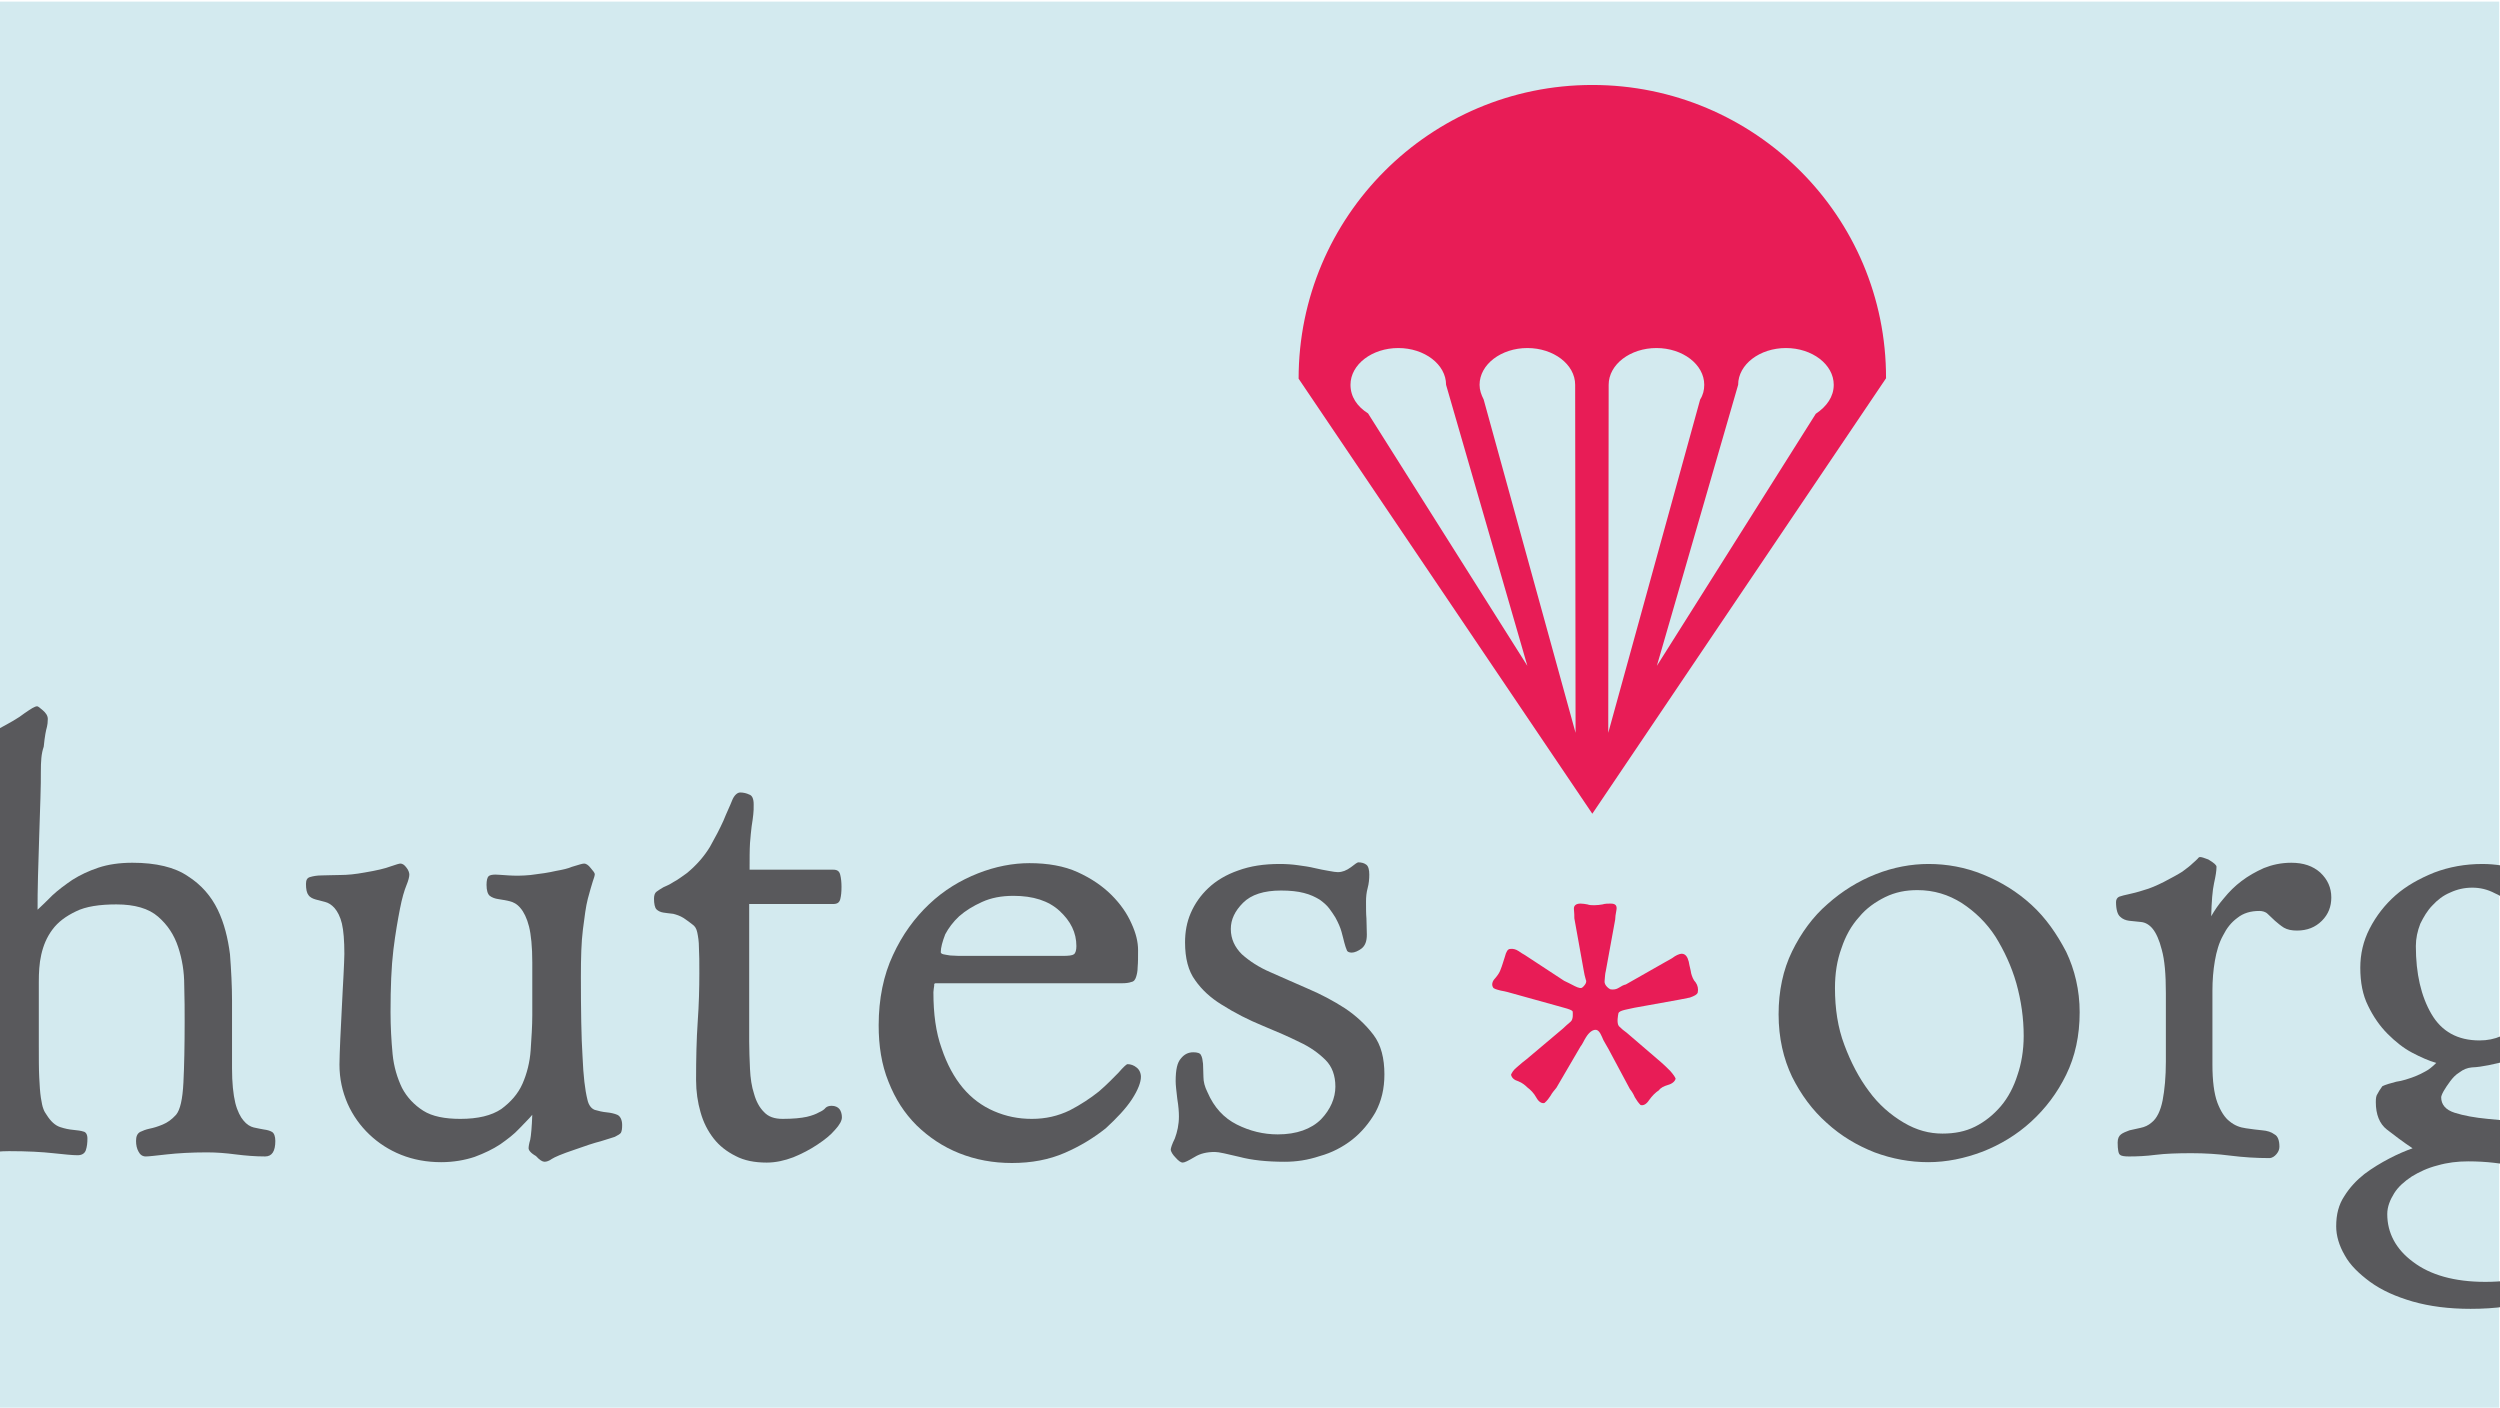 <?xml version="1.0" encoding="utf-8"?>
<!-- Generator: Adobe Illustrator 18.1.1, SVG Export Plug-In . SVG Version: 6.00 Build 0)  -->
<svg version="1.1" id="Layer_1" xmlns="http://www.w3.org/2000/svg" xmlns:xlink="http://www.w3.org/1999/xlink" x="0px" y="0px"
	 viewBox="0 223.7 612 344.6" enable-background="new 0 223.7 612 344.6" xml:space="preserve">
<g id="Layer_2">
	<rect x="-0.2" y="224.1" fill="#D3EAEF" width="612" height="344.2"/>
</g>
<g id="Layer_1_1_">
	<g>
		<path fill="#59595C" d="M10,412.7c0,1.4,0,3.5-0.1,6.3s-0.2,5.9-0.3,9.3s-0.2,6.7-0.3,10s-0.1,6-0.1,8.1c1.1-1,2.2-2.1,3.6-3.5
			c1.4-1.3,3-2.5,4.9-3.8c1.9-1.2,4-2.2,6.4-3s5.2-1.2,8.3-1.2c5.8,0,10.4,1.1,13.6,3.3c3.3,2.1,5.7,4.9,7.3,8.2
			c1.6,3.3,2.5,7,3,10.9c0.3,4,0.5,7.7,0.5,11.3v16.6c0,3.6,0.3,6.4,0.8,8.5c0.5,2,1.3,3.5,2,4.3c0.8,1,1.7,1.5,2.5,1.7
			c1,0.2,1.8,0.4,2.5,0.5c0.8,0.1,1.5,0.3,2,0.6c0.5,0.3,0.8,1.1,0.8,2.2c0,2.5-0.8,3.8-2.5,3.8c-2.4,0-4.8-0.2-7.2-0.5
			c-2.3-0.3-4.6-0.5-7-0.5c-3.9,0-7.2,0.2-9.9,0.5c-2.7,0.3-4.4,0.5-5.1,0.5c-0.8,0-1.4-0.4-1.8-1.2c-0.4-0.7-0.6-1.6-0.6-2.6
			c0-1.1,0.3-1.8,1-2.2c0.6-0.3,1.4-0.6,2.3-0.8c1-0.2,2-0.5,3.2-1s2.2-1.2,3.3-2.4c1-1.2,1.6-3.8,1.8-7.9c0.2-4,0.3-9,0.3-14.8
			c0-2.7,0-5.7-0.1-9c0-3.3-0.5-6.4-1.5-9.4s-2.6-5.4-4.9-7.4c-2.3-2-5.7-3-10.2-3c-4.1,0-7.5,0.5-9.9,1.7c-2.5,1.2-4.4,2.6-5.8,4.5
			s-2.2,3.9-2.7,6.1s-0.6,4.4-0.6,6.7v15.3c0,3.3,0,6,0.1,8s0.2,3.7,0.4,5s0.4,2.2,0.6,2.7c0.2,0.6,0.5,1.1,0.8,1.5
			c1,1.6,2.1,2.6,3.3,3s2.2,0.6,3.3,0.7c1,0.1,1.8,0.2,2.4,0.4c0.6,0.1,1,0.7,1,1.7c0,1.1-0.1,2-0.4,2.9c-0.3,0.8-1,1.2-2,1.2
			c-1.2,0-3.2-0.2-6-0.5c-2.7-0.3-6.3-0.5-10.8-0.5c-2,0-3.9,0.2-5.9,0.5c-1.9,0.3-3.9,0.5-5.9,0.5c-1,0-1.7-0.3-2.1-1
			s-0.6-1.4-0.6-2.2c0-1.1,0.3-1.9,1-2.3c0.6-0.4,1.4-0.8,2.2-1.2c1-0.3,1.8-0.6,2.7-1.1s1.8-1.2,2.4-2.2c1-1.7,1.6-3.4,1.7-5
			c0.1-1.6,0.1-3.9,0.1-6.9c0-5.3,0.1-10.6,0.3-15.7s0.3-10.5,0.3-15.6c0-4.8,0-9.4-0.1-14.1c-0.1-4.6-0.1-9.4-0.1-14.3
			c0-3.7-0.2-6.5-0.7-8.6c-0.5-2-1.2-3.5-1.9-4.4c-0.7-1-1.6-1.5-2.4-1.7c-0.8-0.1-1.7-0.3-2.4-0.4s-1.4-0.3-1.9-0.6
			c-0.5-0.3-0.7-1.2-0.7-2.3c0-1,0.3-1.5,1-1.9c0.6-0.3,1.5-0.6,2.6-0.8c1.1-0.2,2.3-0.4,3.7-0.6s2.7-0.7,4.2-1.5
			c2.6-1.4,4.8-2.6,6.3-3.8c1.6-1.1,2.5-1.7,3.1-1.7c0.2,0,0.6,0.3,1.4,1c0.7,0.6,1.2,1.3,1.2,2.1s-0.1,1.5-0.2,1.9
			s-0.3,1.1-0.4,1.8c-0.1,0.7-0.3,1.8-0.4,3.1C10.1,408.2,10,410.1,10,412.7z"/>
		<path fill="#59595C" d="M129.4,504.8c0-0.4,0.1-1.1,0.4-2.1c0.2-1,0.4-3.1,0.5-6.1c-0.8,1-1.9,2-3.2,3.4s-2.9,2.6-4.6,3.8
			c-1.8,1.2-3.9,2.2-6.3,3.1c-2.4,0.8-5.2,1.3-8.2,1.3c-3.5,0-6.8-0.6-9.8-1.8c-3-1.2-5.6-2.9-7.8-5c-2.2-2.1-4-4.6-5.3-7.5
			c-1.3-3-2-6.1-2-9.6c0-1.5,0.1-3.6,0.2-6.2s0.3-5.4,0.4-8.1s0.3-5.3,0.4-7.7c0.1-2.3,0.2-4,0.2-5.1c0-3.2-0.2-5.7-0.6-7.4
			s-1.1-3-1.8-3.8c-0.7-0.8-1.5-1.3-2.3-1.5s-1.6-0.4-2.3-0.6c-0.7-0.2-1.4-0.5-1.8-1.1c-0.4-0.5-0.6-1.4-0.6-2.7c0-1,0.3-1.5,1-1.7
			s1.6-0.4,2.9-0.4s2.7-0.1,4.5-0.1s3.7-0.2,5.9-0.6c3-0.5,5.1-1,6.4-1.5c1.4-0.5,2.2-0.7,2.4-0.7c0.5,0,1,0.3,1.5,1
			c0.5,0.6,0.7,1.3,0.7,1.7c0,0.5-0.2,1.4-0.7,2.6s-1.1,3.2-1.6,5.8s-1.1,5.9-1.6,10s-0.7,9.2-0.7,15.3c0,3.6,0.2,7,0.5,10.2
			s1.2,6,2.3,8.3c1.2,2.3,3,4.2,5.2,5.6s5.3,2,9.1,2c4.3,0,7.6-0.8,10-2.4c2.3-1.7,4.1-3.7,5.2-6.2c1.1-2.5,1.8-5.3,2-8.2
			c0.2-3,0.4-5.9,0.4-8.6v-12.9c0-3.8-0.3-6.8-0.8-8.8s-1.3-3.6-2.1-4.5c-0.8-1-1.8-1.5-2.7-1.7c-1-0.2-1.9-0.4-2.7-0.5
			s-1.6-0.4-2.1-0.8s-0.8-1.3-0.8-2.7c0-1.1,0.2-1.8,0.5-2.1c0.3-0.3,1-0.4,1.7-0.4c0.5,0,1.6,0.1,3.2,0.2s3.4,0.1,5.4-0.1
			c2.5-0.3,4.5-0.6,6.2-1c1.7-0.3,3-0.6,3.9-1c1-0.3,1.6-0.5,2-0.6s0.7-0.2,1-0.2c0.4,0,1,0.3,1.6,1.1c0.6,0.7,1,1.2,1,1.5
			s-0.2,1-0.5,1.8c-0.3,1-0.7,2.3-1.2,4.2s-0.8,4.4-1.2,7.5s-0.5,7-0.5,11.6c0,8.3,0.1,14.8,0.4,19.5c0.2,4.8,0.6,8.2,1.2,10.6
			c0.3,1.4,1,2.2,1.8,2.5c1,0.3,1.9,0.5,2.9,0.6s1.9,0.3,2.6,0.6c0.7,0.3,1.2,1.2,1.2,2.5c0,1-0.1,1.5-0.3,1.9
			c-0.2,0.3-0.7,0.6-1.5,1c-0.8,0.3-2,0.6-3.5,1.1c-1.6,0.4-3.7,1.1-6.5,2.1c-3,1-4.8,1.8-5.4,2.2c-0.7,0.5-1.3,0.7-1.8,0.7
			s-1.2-0.4-2.1-1.4C129.8,505.9,129.4,505.2,129.4,504.8z"/>
		<path fill="#59595C" d="M184.5,420.6c0,1,0,1.8-0.1,2.5c-0.1,0.8-0.2,1.8-0.4,2.9c-0.1,1.1-0.3,2.4-0.4,4.1
			c-0.1,1.7-0.1,3.8-0.1,6.5H204c1,0,1.5,0.4,1.7,1.3c0.2,0.8,0.3,1.8,0.3,2.9c0,1.3-0.1,2.2-0.3,3S205,445,204,445h-20.6v33.6
			c0,2.2,0.1,4.4,0.2,6.8c0.1,2.2,0.4,4.3,1,6.1c0.5,1.8,1.3,3.3,2.4,4.4c1.1,1.2,2.6,1.7,4.6,1.7c2.6,0,4.5-0.2,5.9-0.5
			c1.3-0.3,2.3-0.7,3-1.1c0.7-0.3,1.3-0.7,1.6-1.1c0.3-0.3,0.8-0.5,1.5-0.5c0.8,0,1.5,0.3,1.9,0.8s0.6,1.3,0.6,2
			c0,0.8-0.5,1.8-1.7,3.1c-1.1,1.3-2.5,2.4-4.3,3.6s-3.7,2.2-5.9,3.1c-2.1,0.8-4.3,1.3-6.5,1.3c-3,0-5.5-0.5-7.6-1.6
			c-2.2-1.1-4-2.5-5.4-4.3s-2.5-3.9-3.2-6.4c-0.7-2.4-1.1-5.1-1.1-7.9c0-5.2,0.1-9.9,0.4-14.3c0.3-4.2,0.4-8.2,0.4-11.9
			c0-2.6,0-4.6-0.1-6.2c0-1.6-0.2-2.7-0.4-3.7s-0.6-1.6-1.2-2c-0.5-0.4-1.3-1-2.2-1.6c-0.8-0.5-1.7-0.8-2.5-1
			c-1-0.1-1.7-0.2-2.4-0.3c-0.7-0.1-1.3-0.4-1.7-0.8s-0.6-1.4-0.6-2.6c0-0.8,0.2-1.4,0.6-1.7c0.4-0.3,1-0.7,1.7-1.1
			c0.7-0.3,1.6-0.7,2.5-1.3c1-0.5,2-1.3,3.3-2.2c2.4-2,4.2-4.1,5.6-6.4c1.3-2.3,2.4-4.4,3.3-6.4c0.8-2,1.6-3.6,2.1-4.9s1.3-2,2-2
			c0.8,0,1.6,0.2,2.2,0.5C184.1,418.4,184.5,419.2,184.5,420.6z"/>
		<path fill="#59595C" d="M228.7,464.5c0,0.4,0,0.7-0.1,1.1c0,0.3-0.1,0.6-0.1,1c0,5.3,0.6,9.8,2,13.7c1.3,3.9,3.1,7.2,5.2,9.7
			c2.1,2.5,4.6,4.4,7.6,5.7c3,1.3,6,1.9,9.3,1.9c3.4,0,6.4-0.7,9.3-2.1c2.7-1.4,5.1-3,7.1-4.6c2-1.7,3.5-3.3,4.8-4.6
			c1.2-1.4,2-2.1,2.2-2.1c0.8,0,1.6,0.3,2.2,0.8c0.7,0.5,1.1,1.4,1.1,2.3c0,1.3-0.7,3.2-2.2,5.5s-3.7,4.6-6.4,7.1
			c-2.9,2.3-6.1,4.3-10,6s-8.2,2.5-13,2.5c-4.6,0-8.9-0.8-12.9-2.4s-7.4-3.9-10.4-6.8c-3-3-5.2-6.4-6.9-10.7
			c-1.7-4.2-2.4-8.8-2.4-13.8c0-6.5,1.2-12.3,3.5-17.2c2.3-5,5.3-9.1,8.9-12.5c3.6-3.4,7.6-5.8,11.9-7.5S248,435,252,435
			c4.5,0,8.5,0.7,11.8,2.2s6.1,3.4,8.3,5.6c2.2,2.2,3.8,4.5,4.9,7c1.1,2.4,1.6,4.5,1.6,6.5c0,1.7,0,3.1-0.1,4.1
			c0,1.1-0.2,1.9-0.4,2.5c-0.2,0.6-0.5,1.1-1.2,1.2c-0.5,0.2-1.3,0.3-2.2,0.3h-45.8v0.1H228.7z M230.3,456.8c0,0.2,0.2,0.4,0.6,0.5
			c0.4,0.1,1.1,0.2,1.7,0.3c0.7,0,1.4,0.1,2.1,0.1s1.3,0,1.8,0h23.7c1.4,0,2.3-0.1,2.7-0.4s0.6-1,0.6-2c0-3.3-1.4-6.1-4.1-8.6
			s-6.5-3.7-11.3-3.7c-3,0-5.5,0.5-7.7,1.5s-4,2.1-5.6,3.5c-1.5,1.4-2.6,2.9-3.4,4.4C230.7,454.2,230.3,455.7,230.3,456.8z"/>
		<path fill="#59595C" d="M289.5,508.3c-0.4,0-1-0.4-1.7-1.2c-0.7-0.7-1.2-1.5-1.2-2c0-0.3,0.3-1.3,1-2.7c0.6-1.6,1-3.4,1-5.4
			c0-1.1-0.1-2.5-0.4-4.3c-0.2-1.8-0.4-3.3-0.4-4.3c0-2.9,0.4-4.6,1.3-5.6c0.8-1,1.8-1.5,3-1.5c1,0,1.7,0.2,1.9,0.7
			c0.3,0.5,0.4,1.2,0.5,2.1c0,1,0.1,2,0.1,3.2s0.3,2.4,1,3.8c1.6,3.7,4,6.3,7.2,7.9s6.5,2.4,10,2.4c4.6,0,8.2-1.3,10.6-3.7
			c2.3-2.4,3.5-5.2,3.5-8c0-2.7-0.8-4.9-2.4-6.5c-1.7-1.7-3.8-3.2-6.4-4.4c-2.6-1.3-5.6-2.6-9-4s-6.8-3.1-10.1-5.2
			c-2.6-1.6-4.8-3.6-6.4-5.9c-1.7-2.3-2.5-5.4-2.5-9.3c0-2.5,0.4-4.9,1.4-7.2c1-2.3,2.4-4.3,4.3-6.1c1.9-1.8,4.4-3.3,7.3-4.3
			c3-1.1,6.3-1.6,10.2-1.6c1.5,0,3,0.1,4.4,0.3c1.5,0.2,2.9,0.4,4.1,0.7s2.4,0.5,3.5,0.7c1,0.2,1.8,0.3,2.2,0.3
			c1.1,0,2.1-0.4,3.2-1.2c1-0.8,1.6-1.2,1.8-1.2c0.8,0,1.5,0.2,2,0.6s0.7,1.3,0.7,2.4s-0.1,2.2-0.4,3.3s-0.4,2.2-0.4,3.3
			c0,1.6,0,3,0.1,4.1c0,1.2,0.1,2.4,0.1,4s-0.4,2.7-1.3,3.4c-0.8,0.6-1.7,1-2.4,1c-0.6,0-1.1-0.2-1.2-0.6c-0.2-0.4-0.4-1.1-0.6-1.8
			c-0.2-0.7-0.4-1.7-0.7-2.7c-0.3-1.1-0.8-2.2-1.5-3.5c-0.4-0.7-1-1.5-1.5-2.2c-0.6-0.8-1.4-1.5-2.4-2.2c-1-0.6-2.2-1.2-3.8-1.6
			c-1.5-0.4-3.4-0.6-5.6-0.6c-4.2,0-7.3,1-9.3,3s-3,4.1-3,6.4c0,2.5,1,4.5,2.7,6.2c1.9,1.7,4.2,3.2,7,4.4s5.8,2.6,9.1,4
			s6.3,3,9.1,4.8c2.7,1.8,5.1,4,7,6.5s2.7,5.8,2.7,9.7c0,3.5-0.7,6.5-2.2,9.3c-1.5,2.6-3.4,4.9-5.7,6.7c-2.3,1.8-5,3.2-7.9,4
			c-3,1-5.8,1.4-8.6,1.4c-4.4,0-8.1-0.4-11.1-1.2c-3-0.7-5-1.2-6-1.2c-2,0-3.6,0.4-4.9,1.2C290.8,507.9,290,508.3,289.5,508.3z"/>
		<g>
			<path fill="#E81C56" d="M390.7,475.8c-1.2-0.1-2.2,1.4-2.5,1.9c-0.5,0.8-0.8,1.6-1.3,2.2L381,490c-0.5,0.6-1.1,1.3-1.4,1.9
				c-0.4,0.6-0.8,1.2-1.5,1.8c-0.6,0.2-1.4-0.2-2-1.3c-0.6-1.1-1.4-1.9-2.2-2.5c-0.5-0.5-1.2-1.1-2.2-1.5c-1-0.3-1.6-0.8-1.8-1.6
				c0.2-0.5,0.6-1.2,1.5-1.9c0.8-0.7,1.6-1.4,2.3-1.9l8.9-7.5c0.5-0.5,1.2-1.1,1.9-1.7c0.7-0.6,0.5-2.1,0.5-2.4s-0.5-0.5-1.4-0.8
				c-0.8-0.2-1.7-0.5-2.5-0.7l-10.8-3c-0.7-0.2-1.7-0.5-2.9-0.7c-1.2-0.3-1.8-0.5-1.9-0.8c-0.4-0.6-0.2-1.5,0.5-2.2
				c0.7-0.8,1.2-1.6,1.4-2.3c0.3-0.7,0.6-1.8,1-3c0.3-1.2,0.7-1.9,1.3-1.9c0.7-0.1,1.4,0.1,2,0.5s1.2,0.8,1.6,1l9.6,6.3
				c0.7,0.3,1.6,0.8,2.6,1.3s1.6,0.6,1.9,0.3c0.4-0.3,1.2-1.2,0.8-1.9c-0.2-0.7-0.4-1.5-0.5-2.2l-2.3-12.8c0-0.5,0-1.3-0.1-2.2
				s0.5-1.4,1.6-1.4c0.5,0,1.2,0.1,1.7,0.2c0.5,0.2,1.2,0.2,1.7,0.2c0.7,0,1.4-0.1,2-0.2c0.6-0.2,1.4-0.2,2-0.2
				c1.2,0,1.6,0.5,1.4,1.6c-0.2,1-0.3,1.8-0.3,2.3l-2.3,12.6c-0.2,0.7-0.2,1.6-0.3,2.5c-0.1,1,1.1,1.9,1.5,2c0.7,0.1,1.4,0,2-0.4
				s1.2-0.7,1.7-0.8l9.5-5.4c0.8-0.5,1.6-0.8,2.5-1.5c0.8-0.5,1.6-0.7,1.9-0.6c0.7,0.1,1.2,0.7,1.5,1.9c0.2,1.2,0.5,2.1,0.6,2.9
				c0.2,0.7,0.5,1.6,1.1,2.2c0.5,0.7,0.7,1.6,0.5,2.5c-0.2,0.5-0.8,0.8-1.9,1.2c-1,0.2-1.9,0.4-2.5,0.5l-11.1,2
				c-0.7,0.2-1.6,0.3-2.3,0.5c-0.8,0.2-1.4,0.4-1.6,0.8c-0.1,0.5-0.5,2.4,0.1,3.2c0.6,0.6,1.3,1.2,1.9,1.6l8.5,7.3
				c0.6,0.5,1.4,1.3,2.2,2.1c0.7,0.8,1.2,1.5,1.3,1.9c-0.2,0.6-0.8,1.2-1.9,1.5c-1,0.3-1.8,0.7-2.2,1.3c-0.8,0.5-1.7,1.4-2.4,2.4
				c-0.7,1.1-1.5,1.4-2.1,1.2c-0.5-0.5-1-1.2-1.4-1.9c-0.3-0.7-0.7-1.4-1.2-2l-5.3-9.9c-0.4-0.6-0.7-1.3-1.2-2.1
				C392.1,477.4,391.6,475.9,390.7,475.8z"/>
		</g>
		<path fill="#E81C56" d="M389.8,244.5c-39.7,0-71.9,32.2-71.9,71.9l71.9,106.5l71.9-106.6C461.8,276.6,429.5,244.5,389.8,244.5z
			 M330.6,317.9c0-5,5.3-9,11.7-9s11.7,4,11.7,9l19.9,68.8l-39-61.8C332.2,323.2,330.6,320.8,330.6,317.9z M385.7,403.1l-22.5-81.6
			c-0.6-1.2-1-2.3-1-3.6c0-5,5.3-9,11.7-9s11.7,4,11.7,9L385.7,403.1L385.7,403.1z M393.8,317.9c0-5,5.3-9,11.7-9s11.7,4,11.7,9
			c0,1.3-0.3,2.5-1,3.6l-22.5,81.6L393.8,317.9L393.8,317.9z M405.6,386.7l19.9-68.8c0-5,5.3-9,11.7-9s11.7,4,11.7,9
			c0,2.9-1.7,5.3-4.4,7.1L405.6,386.7z"/>
		<g enable-background="new    ">
			<path fill="#59595C" d="M472,508.2c-4.4,0-8.8-0.8-13.1-2.4c-4.3-1.7-8.2-4-11.7-7.2c-3.5-3.1-6.3-6.9-8.5-11.3
				c-2.1-4.4-3.3-9.5-3.3-15.3c0-5.7,1.1-10.9,3.3-15.4s5.1-8.5,8.7-11.6c3.6-3.2,7.5-5.6,11.8-7.3c4.3-1.7,8.7-2.5,12.9-2.5
				c4.5,0,9,0.8,13.4,2.6s8.3,4.2,11.8,7.4s6.2,7.1,8.5,11.5c2.1,4.4,3.3,9.4,3.3,14.8c0,5.7-1.1,10.8-3.3,15.3
				c-2.2,4.5-5.1,8.3-8.6,11.5s-7.5,5.6-11.8,7.3C480.9,507.3,476.5,508.2,472,508.2z M495.4,477.3c0-4.3-0.6-8.6-1.8-12.9
				c-1.2-4.2-3-8-5.1-11.4c-2.2-3.4-5-6.1-8.2-8.2c-3.3-2.1-6.9-3.2-10.9-3.2c-2.9,0-5.4,0.5-7.9,1.7c-2.4,1.2-4.6,2.7-6.4,4.9
				c-1.9,2.1-3.3,4.6-4.3,7.6c-1.1,3-1.6,6.2-1.6,9.8c0,5,0.7,9.7,2.3,13.9c1.6,4.3,3.6,8.1,6,11.3c2.4,3.3,5.3,5.8,8.5,7.7
				c3.2,1.9,6.3,2.7,9.5,2.7c3,0,5.6-0.5,8-1.7s4.5-2.9,6.3-5s3.2-4.8,4.1-7.7C494.8,484.2,495.4,480.9,495.4,477.3z"/>
			<path fill="#59595C" d="M542.6,435.9c0,1-0.2,2.2-0.6,4c-0.4,1.8-0.6,4.5-0.7,8.1c0.8-1.4,1.8-2.9,3.1-4.4c1.3-1.6,2.7-3,4.3-4.2
				c1.7-1.3,3.5-2.3,5.5-3.2c2-0.8,4.2-1.3,6.7-1.3c3,0,5.3,0.8,7.1,2.4c1.8,1.7,2.7,3.7,2.7,6.1c0,2.2-0.7,4.1-2.3,5.7
				s-3.6,2.4-6.1,2.4c-1.3,0-2.3-0.2-3.2-0.7c-0.8-0.5-1.5-1.1-2.2-1.7c-0.6-0.6-1.3-1.2-1.8-1.7s-1.3-0.7-2-0.7
				c-2.1,0-3.9,0.5-5.4,1.7c-1.5,1.1-2.6,2.5-3.5,4.3c-1,1.8-1.6,3.9-2,6.2s-0.6,4.8-0.6,7.3v18.1c0,4,0.4,7.1,1.2,9.3
				c0.8,2.1,1.8,3.7,3,4.6c1.2,1,2.5,1.5,4,1.7s2.7,0.4,4,0.5c1.2,0.1,2.2,0.4,3,1c0.8,0.4,1.2,1.5,1.2,3c0,0.6-0.2,1.2-0.7,1.8
				c-0.5,0.6-1.1,1-1.8,1c-3.2,0-6.3-0.2-9.5-0.6c-3.1-0.4-6.2-0.6-9.5-0.6c-3.5,0-6.4,0.1-8.8,0.4c-2.3,0.3-4.5,0.4-6.5,0.4
				c-1.1,0-1.9-0.1-2.2-0.4c-0.4-0.2-0.6-1.3-0.6-3c0-1,0.3-1.6,0.8-2s1.3-0.7,2.1-1c0.8-0.2,1.8-0.4,2.7-0.6c1-0.2,1.9-0.6,2.7-1.3
				c1.3-1,2.2-2.9,2.7-5.4c0.5-2.6,0.8-5.8,0.8-9.5v-16.8c0-4.6-0.3-8.1-1-10.6c-0.6-2.4-1.4-4.1-2.2-5.1s-1.8-1.6-2.9-1.7
				c-1.1-0.1-2-0.2-2.9-0.3c-0.8-0.1-1.6-0.4-2.2-1c-0.6-0.5-1-1.7-1-3.6c0-0.6,0.3-1.1,0.8-1.3c0.5-0.2,1.4-0.4,2.3-0.6
				s2.2-0.5,3.7-1c1.5-0.4,3.1-1.1,4.9-2c1.9-1,3.4-1.8,4.5-2.5c1.1-0.8,2-1.5,2.5-2c0.6-0.5,1.1-1,1.3-1.2c0.2-0.3,0.4-0.4,0.6-0.4
				c0.3,0,1,0.2,2,0.6C542.1,435,542.6,435.5,542.6,435.9z"/>
			<path fill="#59595C" d="M591.2,487.2c1-0.4,1.8-0.8,2.5-1.2c0.8-0.4,1.7-1.1,2.7-2.1c-1.8-0.5-3.8-1.4-5.9-2.5s-4.1-2.7-6-4.6
				s-3.5-4.2-4.8-6.9c-1.3-2.6-1.9-5.7-1.9-9.3c0-3.3,0.7-6.5,2.3-9.6s3.7-5.8,6.3-8.1c2.6-2.3,5.8-4.1,9.5-5.6
				c3.7-1.4,7.6-2.1,11.8-2.1c3.1,0,6.3,0.5,9.7,1.6s7.2,1.6,11.5,1.6c2.7,0,4.9-0.1,6.4-0.4c1.6-0.2,2.7-0.5,3.7-1
				c1-0.3,1.6-0.6,2.1-1c0.5-0.2,1.1-0.4,1.7-0.4c0.8,0,1.4,0.4,1.6,1.3c0.2,0.8,0.4,1.7,0.4,2.4c0,3.7-0.6,6.2-2,7.6
				c-1.3,1.4-2.9,2-4.6,2s-3.6-0.3-5.3-1.1c-1.7-0.7-3.4-1.5-5.1-2.2c1.1,1.3,2.3,3,3.5,5c1.3,2,1.9,4.9,1.9,8.5c0,4.9-1,8.9-3,12.1
				c-2,3.3-4.3,5.9-7.2,7.9s-5.9,3.5-9.2,4.3s-6.1,1.5-8.7,1.6c-1.1,0.1-2.1,0.5-3,1.2c-1,0.6-1.7,1.4-2.3,2.2
				c-0.6,0.8-1.2,1.7-1.6,2.4c-0.4,0.7-0.6,1.3-0.6,1.5c0,1.8,1.1,3.1,3.3,3.8s4.9,1.2,8.1,1.5c3.2,0.3,6.5,0.6,10.1,1
				c3.6,0.3,6.8,1,9.5,2c4.2,1.6,7.7,3.9,10.6,6.9c2.9,3,4.2,6.8,4.2,11.3c0,3-1,6-2.7,9c-1.8,3-4.4,5.7-7.7,8.1
				c-3.4,2.4-7.4,4.4-12.1,5.9c-4.8,1.6-10.1,2.3-16.1,2.3c-5.3,0-10-0.6-14.2-1.8c-4.1-1.2-7.5-2.7-10.4-4.8
				c-2.7-2-4.9-4.1-6.2-6.5c-1.4-2.4-2.1-4.8-2.1-7.1c0-2.9,0.6-5.3,2-7.4c1.3-2.1,3-3.9,4.9-5.4c2-1.5,4-2.7,6.1-3.8
				c2.1-1.1,4-1.9,5.7-2.5c-2.4-1.6-4.5-3.2-6.3-4.6s-2.7-3.7-2.7-6.7c0-1,0.1-1.6,0.4-2c0.2-0.4,0.6-1.1,1.2-1.9
				c0.8-0.4,1.9-0.7,3.4-1.1C588.1,488.3,589.6,487.8,591.2,487.2z M630.7,523.4c0-2-0.5-3.9-1.6-5.8c-1.1-1.9-2.6-3.5-4.9-4.9
				c-2.1-1.4-5-2.5-8.2-3.4c-3.4-0.8-7.3-1.3-11.8-1.3c-2.6,0-5.1,0.3-7.5,1c-2.4,0.6-4.5,1.6-6.3,2.7c-1.8,1.2-3.3,2.5-4.3,4.1
				s-1.7,3.3-1.7,5.1c0,4.6,2.1,8.6,6.3,11.7c4.2,3.2,10.1,4.9,17.7,4.9c3.9,0,7.3-0.4,10-1.4c2.9-1,5.1-2,6.9-3.4s3.2-2.9,4-4.5
				C630.3,526.6,630.7,525,630.7,523.4z M620.7,462.1c0-3.4-0.4-6.4-1.4-9s-2.1-4.9-3.5-6.7c-1.5-1.8-3.1-3.2-5-4
				c-1.9-1-3.7-1.4-5.6-1.4s-3.7,0.4-5.4,1.2c-1.7,0.7-3.1,1.8-4.3,3.1c-1.3,1.3-2.2,2.9-3,4.5c-0.7,1.8-1.1,3.6-1.1,5.5
				c0,6.8,1.3,12.3,3.8,16.6c2.5,4.3,6.4,6.5,11.8,6.5c3.8,0,7-1.4,9.6-4.2C619.3,471.5,620.7,467.4,620.7,462.1z"/>
		</g>
	</g>
</g>
</svg>
